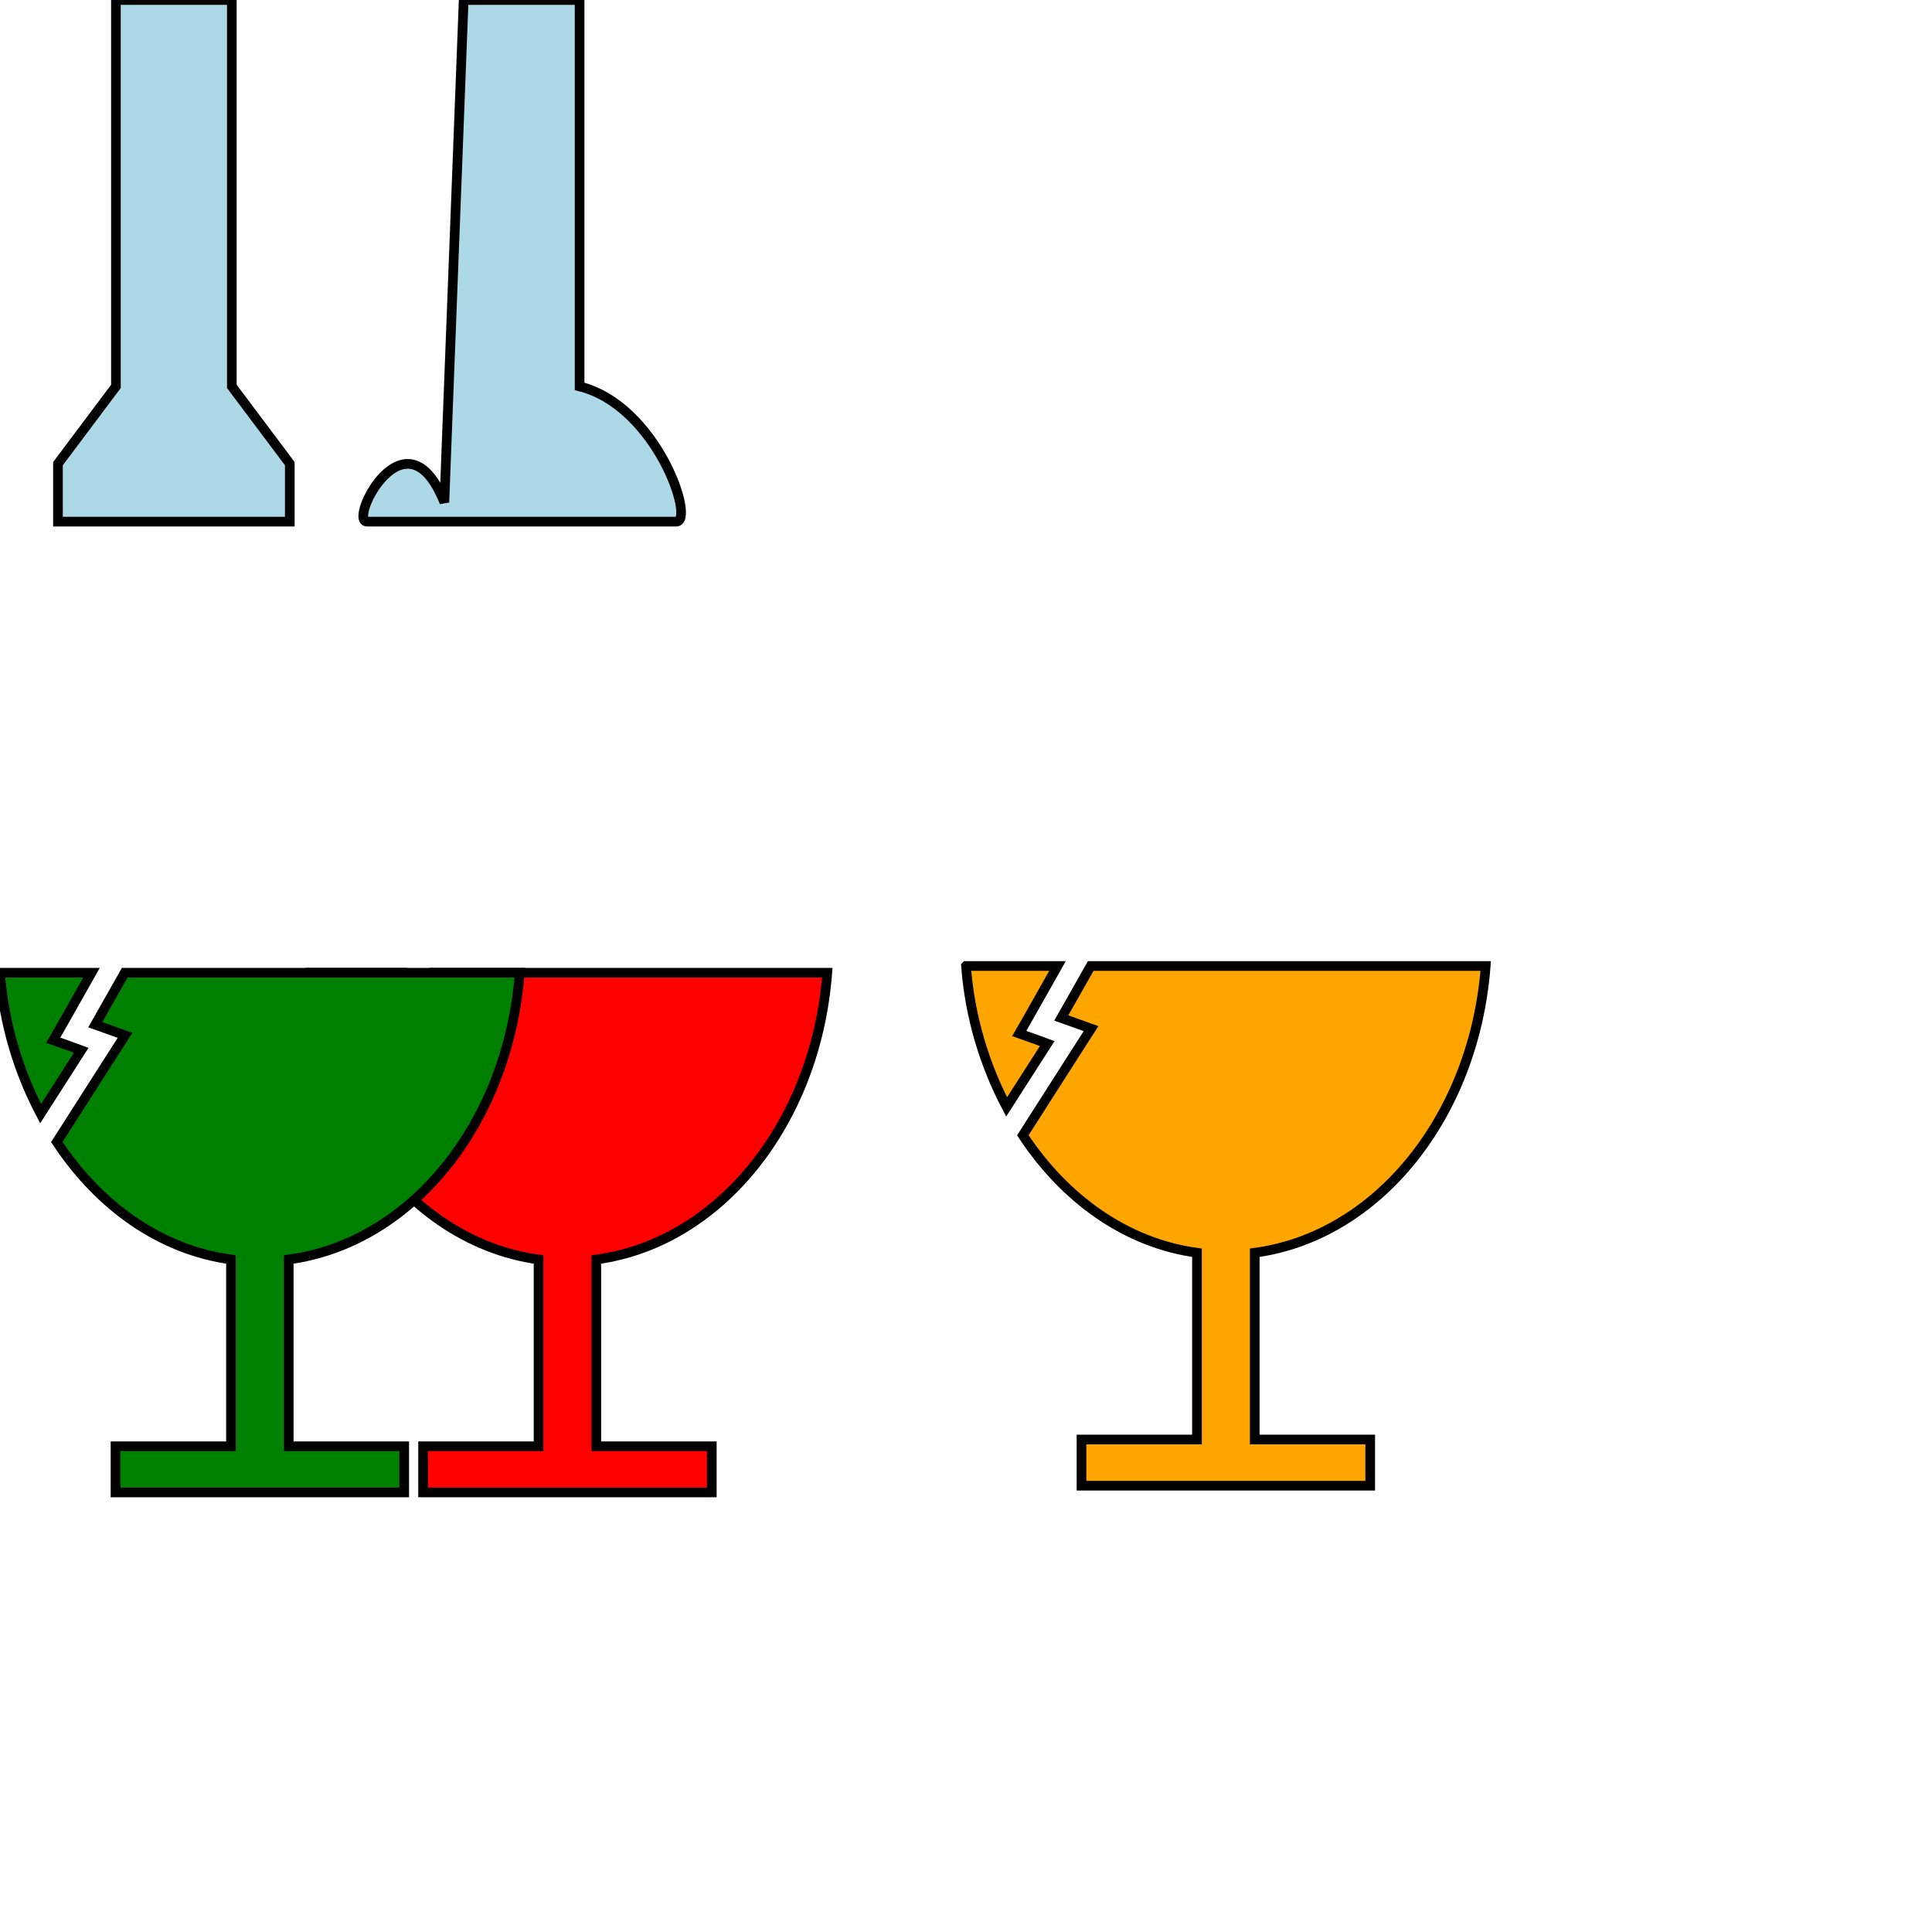 <svg width="1000" height="1000" xmlns="http://www.w3.org/2000/svg">
	<g>
		<title>Layer 1</title>
		<path d="m159.205,503.485c2.028,26.813 9.72,51.377 21.016,72.947l21.016,-32.784l-6.071,-2.243l-8.406,-2.988l4.392,-7.659l15.409,-27.273l-47.355,0zm64.541,0l-15.224,26.9l6.539,2.336l8.874,3.177l-5.045,7.844l-30.263,47.355c21.771,33.048 53.614,55.864 90.133,60.806l0,96.67l-59.775,0l0,23.911l149.441,0l0,-23.911l-59.775,0l0,-96.67c63.704,-8.519 113.686,-70.778 119.555,-148.417l-204.459,0l0,0z" stroke-linecap="null" stroke-linejoin="null" stroke-dasharray="null" stroke-width="5" stroke="#000000" fill="red"/>
	</g>
	<g>
		<title>Layer 2</title>
		
		m or M - moveto
		
		<path d="
		M 0
		
		503.485c2.028
		26.813 9.72
		51.377 21.016
		72.947l21.016
		-32.784l-6.071
		-2.243l-8.406
		-2.988l4.392
		-7.659l15.409
		-27.273l-47.355
		0zm64.541
		0l-15.224
		26.9l6.539
		2.336l8.874
		3.177l-5.045
		7.844l-30.263
		47.355c21.771
		33.048 53.614
		55.864 90.133
		60.806l0
		96.67l-59.775
		0l0
		23.911l149.441
		0l0
		-23.911l-59.775
		0l0
		-96.67c63.704
		-8.519 113.686
		-70.778 119.555
		-148.417l-204.459
		0l0
		0z" stroke-linecap="null" stroke-linejoin="null" stroke-dasharray="null" stroke-width="5" stroke="#000000" fill="green"/>
	</g>
	<g>
		<title>Cracked Glass - Readable from Source</title>
			
		<path d="
		
		M 500,500
		c 2.028,26.813 9.72,51.377 21.016,72.947
		l 21.016 -32.784
		l -6.071 -2.243
		l -8.406 -2.988
		l 4.392 -7.659
		l 15.409 -27.273
		l -47.355 0
		z
		m 64.541 0
		l -15.224 26.9
		l 6.539 2.336
		l 8.874 3.177
		l -5.045 7.844
		l -30.263 47.355
		c 21.771 33.048 53.614	55.864 90.133 60.806
		l 0 96.67
		l -59.775 0
		l 0 23.911
		l 149.441 0
		l 0 -23.911
		l -59.775 0
		l 0 -96.67
		c 63.704 -8.519 113.686 -70.778 119.555 -148.417
		l -204.459 0
		l 0 0
		z"
		
		stroke-linecap="null"
		stroke-linejoin="null"
		stroke-dasharray="null"
		stroke-width="5"
		stroke="#000000"
		fill="orange"/>
	</g>
	<g>
		<title>Beaker - 1 - Readable from Source</title>
			
		<path d="
		
		M 60,0
		l 60,0
		l 0,200
		l 30,40
		l 0,30
		l -120,0
		l 0,-30
		l 30,-40
		z
		"
		
		stroke-linecap="null"
		stroke-linejoin="null"
		stroke-dasharray="null"
		stroke-width="5"
		stroke="#000000"
		fill="lightblue"/>
	</g>
	<g>
		<title>Beaker - 2 - Readable from Source</title>
			
		<path d="
		
		M 240,0
		l 60,0
		l 0,200
		c 40,10 60,70 50,70
		l -160,0
		c -10,0 20,-60 40,-10
		z
		"
		
		stroke-linecap="null"
		stroke-linejoin="null"
		stroke-dasharray="null"
		stroke-width="5"
		stroke="#000000"
		fill="lightblue"/>
	</g>
</svg>
